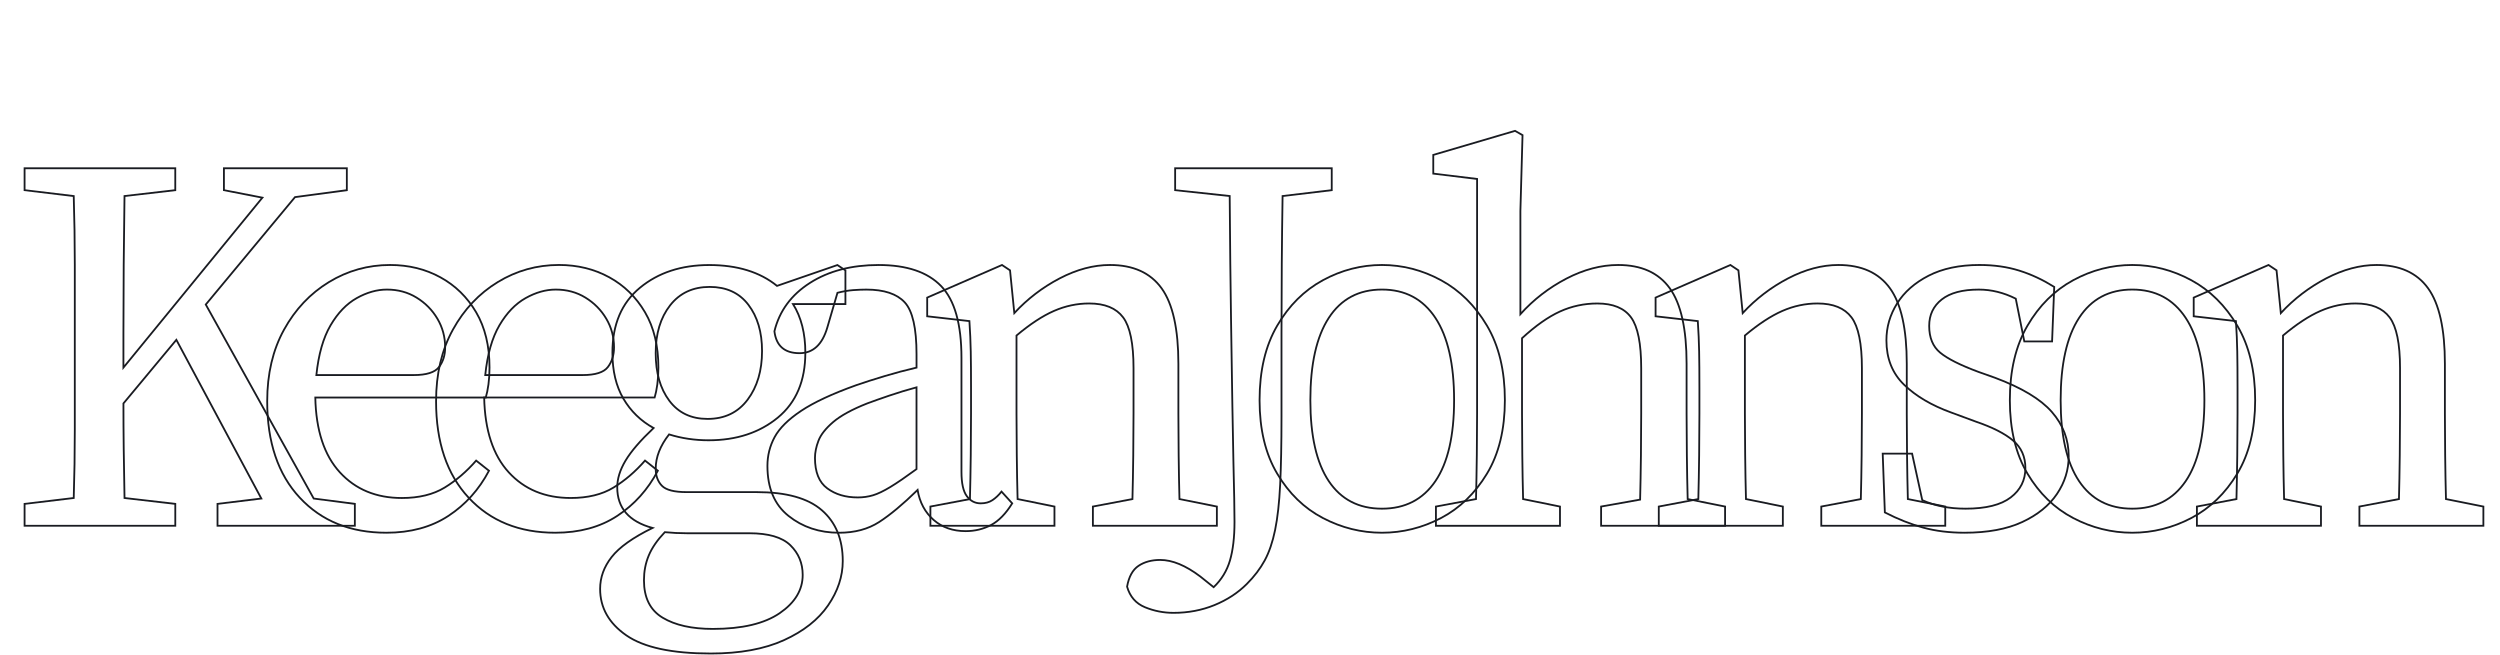 <?xml version="1.0" encoding="utf-8"?>
<!-- Generator: Adobe Illustrator 25.2.1, SVG Export Plug-In . SVG Version: 6.00 Build 0)  -->
<svg version="1.1" id="Layer_1" xmlns="http://www.w3.org/2000/svg" xmlns:xlink="http://www.w3.org/1999/xlink" x="0px" y="0px"
	 viewBox="0 0 1366 358" style="enable-background:new 0 0 1366 358;" xml:space="preserve">
<style type="text/css">
	.st0{fill:none;stroke:#191B21;stroke-miterlimit:10;}
</style>
<g>
	<path class="st0" d="M13.43,103.91V91.94h82.34v11.97l-27.74,3.21c-0.2,12.46-0.34,24.97-0.44,37.52
		c-0.1,12.56-0.15,25.16-0.15,37.81v18.4L143.37,108l-21.02-4.09V91.94h67.16v11.97l-28.32,3.8l-48.76,58.69l58.98,106l22.48,2.92
		v11.97h-75.04v-11.97l23.94-2.92l-46.43-86.72l-28.91,34.75c0,7.79,0.04,16.06,0.15,24.82c0.1,8.76,0.24,17.72,0.44,26.86
		l27.74,3.21v11.97H13.43v-11.97l26.86-3.21c0.39-12.26,0.58-24.72,0.58-37.38c0-12.65,0-25.3,0-37.96v-14.31
		c0-12.65,0-25.26,0-37.81s-0.2-25.06-0.58-37.52L13.43,103.91z"/>
	<path class="st0" d="M211.11,291.08c-19.66,0-35.43-6.37-47.3-19.13C151.93,259.21,146,241.64,146,219.25
		c0-14.99,3.07-28.03,9.2-39.13c6.13-11.1,14.31-19.76,24.53-25.99c10.22-6.23,21.36-9.34,33.43-9.34c10.12,0,19.27,2.24,27.45,6.72
		c8.18,4.48,14.7,10.85,19.56,19.13c4.86,8.28,7.3,18.35,7.3,30.22c0,3.31-0.2,6.38-0.58,9.2c-0.39,2.82-0.88,5.21-1.46,7.15h-93.15
		c0.39,17.91,4.86,31.54,13.43,40.88c8.56,9.34,19.86,14.02,33.87,14.02c9.34,0,17.13-1.9,23.36-5.69
		c6.23-3.8,11.97-8.71,17.23-14.75l7.01,5.55c-5.45,10.32-12.85,18.54-22.19,24.67C235.64,288.02,224.35,291.08,211.11,291.08z
		 M211.41,158.22c-5.45,0-10.95,1.56-16.5,4.67c-5.55,3.12-10.32,8.08-14.31,14.89c-3.99,6.82-6.57,15.87-7.74,27.16h53.14
		c7.01,0,11.63-1.46,13.87-4.38c2.24-2.92,3.36-6.52,3.36-10.8c0-5.64-1.41-10.85-4.23-15.62c-2.82-4.77-6.62-8.61-11.39-11.53
		C222.84,159.68,217.44,158.22,211.41,158.22z"/>
	<path class="st0" d="M303.38,291.08c-19.66,0-35.43-6.37-47.3-19.13c-11.88-12.75-17.81-30.32-17.81-52.71
		c0-14.99,3.07-28.03,9.2-39.13c6.13-11.1,14.31-19.76,24.53-25.99c10.22-6.23,21.36-9.34,33.43-9.34c10.12,0,19.27,2.24,27.45,6.72
		c8.18,4.48,14.7,10.85,19.56,19.13c4.86,8.28,7.3,18.35,7.3,30.22c0,3.31-0.2,6.38-0.58,9.2c-0.39,2.82-0.88,5.21-1.46,7.15h-93.15
		c0.39,17.91,4.86,31.54,13.43,40.88c8.56,9.34,19.86,14.02,33.87,14.02c9.34,0,17.13-1.9,23.36-5.69
		c6.23-3.8,11.97-8.71,17.23-14.75l7.01,5.55c-5.45,10.32-12.85,18.54-22.19,24.67C327.91,288.02,316.62,291.08,303.38,291.08z
		 M303.68,158.22c-5.45,0-10.95,1.56-16.5,4.67c-5.55,3.12-10.32,8.08-14.31,14.89c-3.99,6.82-6.57,15.87-7.74,27.16h53.14
		c7.01,0,11.63-1.46,13.87-4.38c2.24-2.92,3.36-6.52,3.36-10.8c0-5.64-1.41-10.85-4.23-15.62c-2.82-4.77-6.62-8.61-11.39-11.53
		C315.11,159.68,309.71,158.22,303.68,158.22z"/>
	<path class="st0" d="M387.19,240.57c-7.59,0-14.8-1.07-21.61-3.21c-4.87,6.23-7.3,12.46-7.3,18.69c0,3.9,1.12,7.01,3.36,9.34
		c2.24,2.34,6.76,3.5,13.58,3.5h38.25c16.16,0,28.03,3.31,35.62,9.93c7.59,6.62,11.39,15.86,11.39,27.74
		c0,8.37-2.68,16.45-8.03,24.24c-5.36,7.78-13.39,14.11-24.09,18.98c-10.71,4.86-24.04,7.3-40,7.3c-21.22,0-36.6-3.31-46.14-9.93
		c-9.54-6.62-14.31-15.09-14.31-25.4c0-6.23,2.09-12.02,6.28-17.37c4.18-5.36,11.63-10.66,22.34-15.91
		c-12.85-3.5-19.27-10.9-19.27-22.19c0-4.67,1.51-9.54,4.53-14.6c3.02-5.06,8.13-11,15.33-17.81c-7.01-3.89-12.51-9.24-16.5-16.06
		c-3.99-6.81-5.99-15.18-5.99-25.11c0-15.38,5.01-27.2,15.04-35.48c10.02-8.27,22.63-12.41,37.81-12.41
		c15.38,0,27.74,3.8,37.08,11.39l33-11.39l4.38,2.92v18.4h-28.62c4.48,7.2,6.72,16.06,6.72,26.57c0,15.38-5.01,27.21-15.04,35.48
		C414.97,236.43,402.37,240.57,387.19,240.57z M351.86,317.07c0,9.54,3.4,16.35,10.22,20.44c6.81,4.09,15.96,6.13,27.45,6.13
		c15.96,0,28.13-2.88,36.5-8.61c8.37-5.74,12.56-12.7,12.56-20.88c0-6.42-2.24-11.83-6.72-16.21c-4.48-4.38-11.97-6.57-22.48-6.57
		h-34.16c-1.95,0-3.94-0.05-5.99-0.15c-2.04-0.1-4.04-0.25-5.99-0.44c-4.09,4.28-7.01,8.51-8.76,12.7
		C352.73,307.68,351.86,312.2,351.86,317.07z M386.6,228.89c9.34,0,16.64-3.5,21.9-10.51c5.26-7.01,7.88-15.86,7.88-26.57
		c0-10.32-2.48-18.73-7.45-25.26c-4.96-6.52-12.02-9.78-21.17-9.78c-9.15,0-16.35,3.36-21.61,10.07
		c-5.26,6.72-7.88,15.43-7.88,26.13c0,10.71,2.48,19.37,7.45,25.99C370.69,225.58,377.65,228.89,386.6,228.89z"/>
	<path class="st0" d="M527.64,290.21c-7.01,0-12.85-2.04-17.52-6.13s-7.59-9.54-8.76-16.35c-7.98,7.79-14.99,13.63-21.02,17.52
		c-6.04,3.89-13.34,5.84-21.9,5.84c-10.71,0-19.91-3.07-27.59-9.2c-7.69-6.13-11.53-15.23-11.53-27.3c0-5.64,1.31-10.9,3.94-15.77
		c2.63-4.86,7.45-9.64,14.45-14.31s17.03-9.34,30.08-14.02c4.48-1.56,9.64-3.21,15.48-4.96c5.84-1.75,11.68-3.31,17.52-4.67v-7.3
		c0-14.21-2.14-23.65-6.42-28.32c-4.28-4.67-11.29-7.01-21.02-7.01c-2.14,0-4.53,0.1-7.15,0.29c-2.63,0.2-5.5,0.68-8.61,1.46
		l-5.55,18.98c-2.73,9.34-7.79,14.02-15.18,14.02c-8.18,0-12.75-3.99-13.72-11.97c2.72-11.1,9.2-19.9,19.42-26.43
		c10.22-6.52,22.73-9.78,37.52-9.78c15.38,0,26.76,3.85,34.16,11.53c7.4,7.69,11.1,20.78,11.1,39.27v62.2
		c0,6.23,0.97,10.66,2.92,13.29c1.94,2.63,4.48,3.94,7.59,3.94c2.53,0,4.67-0.58,6.42-1.75s3.4-2.72,4.96-4.67l5.84,6.42
		c-3.5,5.65-7.35,9.59-11.53,11.83C537.32,289.08,532.7,290.21,527.64,290.21z M445.3,250.2c0,7.79,2.24,13.34,6.72,16.64
		c4.48,3.31,10.02,4.96,16.64,4.96c2.92,0,5.69-0.39,8.32-1.17c2.63-0.78,5.79-2.29,9.49-4.53c3.7-2.24,8.47-5.5,14.31-9.78v-44.68
		c-5.06,1.36-10.03,2.88-14.89,4.53c-4.87,1.66-8.86,3.07-11.97,4.23c-8.37,3.31-14.6,6.72-18.69,10.22
		c-4.09,3.5-6.77,6.91-8.03,10.22C445.93,244.17,445.3,247.28,445.3,250.2z"/>
	<path class="st0" d="M508.37,287.29v-10.51l21.61-4.09c0.19-7.39,0.34-15.38,0.44-23.94c0.1-8.56,0.15-16.16,0.15-22.78v-14.02
		c0-7.98-0.05-14.6-0.15-19.86c-0.1-5.26-0.34-10.8-0.73-16.64l-23.07-2.63V162.6l40.88-17.81l4.38,2.92l2.34,23.36
		c7.2-7.78,15.48-14.11,24.82-18.98c9.34-4.86,18.49-7.3,27.45-7.3c12.65,0,22.05,4.23,28.18,12.7c6.13,8.47,9.2,22.24,9.2,41.32
		v27.16c0,6.62,0.05,14.21,0.15,22.78c0.1,8.57,0.24,16.55,0.44,23.94l20.44,4.09v10.51h-67.74v-10.51l21.61-4.09
		c0.19-7.2,0.34-15.13,0.44-23.8c0.1-8.66,0.15-16.3,0.15-22.92v-24.82c0-13.43-1.9-22.68-5.69-27.74
		c-3.8-5.06-9.98-7.59-18.54-7.59c-6.62,0-13.04,1.36-19.27,4.09c-6.23,2.73-13.04,7.2-20.44,13.43v42.63
		c0,6.42,0.05,13.97,0.15,22.63c0.1,8.66,0.24,16.7,0.44,24.09l20.15,4.09v10.51H508.37z"/>
	<path class="st0" d="M642.1,103.91V91.94h85.56v11.97l-26.86,3.21c-0.2,12.26-0.34,24.67-0.44,37.23
		c-0.1,12.56-0.15,25.16-0.15,37.81v45.55c0,14.79-0.25,27.16-0.73,37.08c-0.49,9.93-1.41,18.2-2.77,24.82
		c-1.36,6.62-3.26,12.16-5.69,16.64c-2.44,4.48-5.69,8.76-9.78,12.85c-4.87,4.86-10.76,8.71-17.67,11.53
		c-6.91,2.82-14.36,4.23-22.34,4.23c-5.45,0-10.66-1.02-15.62-3.07c-4.96-2.04-8.22-5.79-9.78-11.24c0.98-5.45,3.07-9.25,6.28-11.39
		c3.21-2.14,7.15-3.21,11.83-3.21c6.62,0,13.92,3.02,21.9,9.05l7.3,5.84c4.28-4.09,7.25-8.96,8.91-14.6
		c1.65-5.65,2.48-12.66,2.48-21.02c0-3.5-0.05-7.78-0.15-12.85c-0.1-5.06-0.25-11.68-0.44-19.86c-0.2-8.18-0.39-18.59-0.58-31.24
		c-0.2-12.65-0.44-28.32-0.73-47.01c-0.29-18.69-0.54-41.07-0.73-67.16L642.1,103.91z"/>
	<path class="st0" d="M755.1,291.08c-11.29,0-22.04-2.68-32.27-8.03c-10.22-5.35-18.54-13.43-24.96-24.24
		c-6.43-10.8-9.64-24.19-9.64-40.15c0-16.16,3.21-29.73,9.64-40.73c6.42-11,14.75-19.27,24.96-24.82
		c10.22-5.55,20.97-8.32,32.27-8.32c11.29,0,22.05,2.77,32.27,8.32c10.22,5.55,18.59,13.82,25.11,24.82
		c6.52,11,9.78,24.58,9.78,40.73c0,15.96-3.26,29.35-9.78,40.15c-6.53,10.8-14.89,18.88-25.11,24.24
		C777.15,288.4,766.39,291.08,755.1,291.08z M755.1,277.94c12.65,0,22.38-5.01,29.2-15.04c6.81-10.02,10.22-24.77,10.22-44.24
		c0-19.66-3.41-34.65-10.22-44.97c-6.82-10.32-16.55-15.48-29.2-15.48c-12.66,0-22.34,5.16-29.05,15.48
		c-6.72,10.32-10.07,25.31-10.07,44.97c0,19.47,3.36,34.21,10.07,44.24C732.76,272.93,742.44,277.94,755.1,277.94z"/>
	<path class="st0" d="M784.59,287.29v-10.51l21.9-4.09c0.19-7.39,0.34-15.43,0.44-24.09c0.1-8.66,0.15-16.21,0.15-22.63V97.78
		l-23.94-2.92V84.64l44.68-13.14l4.09,2.34l-1.17,41.46v56.36c7.2-7.98,15.57-14.45,25.11-19.42c9.54-4.96,18.98-7.45,28.32-7.45
		c12.65,0,22.05,4.23,28.18,12.7c6.13,8.47,9.2,22.24,9.2,41.32v27.16c0,6.62,0.05,14.21,0.15,22.78c0.1,8.57,0.24,16.55,0.44,23.94
		l20.44,4.09v10.51h-67.74v-10.51l21.32-3.79c0.19-7.4,0.34-15.43,0.44-24.09c0.1-8.66,0.15-16.3,0.15-22.92v-24.82
		c0-13.43-1.85-22.68-5.55-27.74c-3.7-5.06-9.83-7.59-18.4-7.59c-7.2,0-14.02,1.46-20.44,4.38c-6.42,2.92-13.34,7.79-20.73,14.6
		v41.17c0,6.42,0.04,13.97,0.15,22.63c0.1,8.66,0.24,16.7,0.44,24.09l20.15,4.09v10.51H784.59z"/>
	<path class="st0" d="M906.36,287.29v-10.51l21.61-4.09c0.19-7.39,0.34-15.38,0.44-23.94c0.1-8.56,0.15-16.16,0.15-22.78v-14.02
		c0-7.98-0.05-14.6-0.15-19.86c-0.1-5.26-0.34-10.8-0.73-16.64l-23.07-2.63V162.6l40.88-17.81l4.38,2.92l2.34,23.36
		c7.2-7.78,15.48-14.11,24.82-18.98c9.34-4.86,18.49-7.3,27.45-7.3c12.65,0,22.05,4.23,28.18,12.7c6.13,8.47,9.2,22.24,9.2,41.32
		v27.16c0,6.62,0.05,14.21,0.15,22.78c0.1,8.57,0.24,16.55,0.44,23.94l20.44,4.09v10.51h-67.74v-10.51l21.61-4.09
		c0.19-7.2,0.34-15.13,0.44-23.8c0.1-8.66,0.15-16.3,0.15-22.92v-24.82c0-13.43-1.9-22.68-5.69-27.74
		c-3.8-5.06-9.98-7.59-18.54-7.59c-6.62,0-13.04,1.36-19.27,4.09c-6.23,2.73-13.04,7.2-20.44,13.43v42.63
		c0,6.42,0.04,13.97,0.15,22.63c0.1,8.66,0.24,16.7,0.44,24.09l20.15,4.09v10.51H906.36z"/>
	<path class="st0" d="M1073.38,291.08c-8.18,0-15.67-0.93-22.48-2.77c-6.82-1.85-13.82-4.62-21.02-8.32l-1.17-32.12h16.06l5.55,25.4
		c6.81,3.12,14.7,4.67,23.65,4.67c11.1,0,19.32-2.04,24.67-6.13c5.35-4.09,8.03-9.44,8.03-16.06c0-6.23-2.24-11.24-6.72-15.04
		c-4.48-3.8-11.29-7.25-20.44-10.37l-13.43-4.96c-10.71-3.89-19.27-8.95-25.7-15.18c-6.42-6.23-9.64-14.31-9.64-24.24
		c0-7.2,1.94-13.92,5.84-20.15c3.89-6.23,9.64-11.29,17.23-15.18c7.59-3.89,16.84-5.84,27.74-5.84c7.98,0,15.23,1.02,21.75,3.07
		c6.52,2.04,12.89,5.01,19.13,8.91l-1.17,29.78h-15.18l-4.67-23.36c-6.62-3.31-13.34-4.96-20.15-4.96c-8.96,0-15.72,1.8-20.29,5.4
		c-4.58,3.6-6.86,8.42-6.86,14.45c0,6.42,1.99,11.29,5.99,14.6c3.99,3.31,10.95,6.82,20.88,10.51l9.05,3.21
		c14.6,5.45,24.97,11.68,31.1,18.69c6.13,7.01,9.2,15.09,9.2,24.24c0,7.4-2.14,14.26-6.42,20.59c-4.28,6.33-10.61,11.44-18.98,15.33
		C1096.54,289.13,1086.03,291.08,1073.38,291.08z"/>
	<path class="st0" d="M1165.06,291.08c-11.29,0-22.05-2.68-32.27-8.03c-10.22-5.35-18.54-13.43-24.97-24.24
		c-6.42-10.8-9.64-24.19-9.64-40.15c0-16.16,3.21-29.73,9.64-40.73c6.42-11,14.75-19.27,24.97-24.82
		c10.22-5.55,20.97-8.32,32.27-8.32c11.29,0,22.05,2.77,32.27,8.32c10.22,5.55,18.59,13.82,25.11,24.82
		c6.52,11,9.78,24.58,9.78,40.73c0,15.96-3.26,29.35-9.78,40.15c-6.52,10.8-14.89,18.88-25.11,24.24
		C1187.11,288.4,1176.35,291.08,1165.06,291.08z M1165.06,277.94c12.65,0,22.38-5.01,29.2-15.04c6.81-10.02,10.22-24.77,10.22-44.24
		c0-19.66-3.41-34.65-10.22-44.97c-6.82-10.32-16.55-15.48-29.2-15.48c-12.66,0-22.34,5.16-29.05,15.48
		c-6.72,10.32-10.07,25.31-10.07,44.97c0,19.47,3.36,34.21,10.07,44.24C1142.72,272.93,1152.41,277.94,1165.06,277.94z"/>
	<path class="st0" d="M1200.39,287.29v-10.51l21.61-4.09c0.19-7.39,0.34-15.38,0.44-23.94c0.1-8.56,0.15-16.16,0.15-22.78v-14.02
		c0-7.98-0.05-14.6-0.15-19.86c-0.1-5.26-0.34-10.8-0.73-16.64l-23.07-2.63V162.6l40.88-17.81l4.38,2.92l2.34,23.36
		c7.2-7.78,15.48-14.11,24.82-18.98c9.34-4.86,18.49-7.3,27.45-7.3c12.65,0,22.05,4.23,28.18,12.7c6.13,8.47,9.2,22.24,9.2,41.32
		v27.16c0,6.62,0.05,14.21,0.15,22.78c0.1,8.57,0.24,16.55,0.44,23.94l20.44,4.09v10.51h-67.74v-10.51l21.61-4.09
		c0.19-7.2,0.34-15.13,0.44-23.8c0.1-8.66,0.15-16.3,0.15-22.92v-24.82c0-13.43-1.9-22.68-5.69-27.74
		c-3.8-5.06-9.98-7.59-18.54-7.59c-6.62,0-13.04,1.36-19.27,4.09c-6.23,2.73-13.04,7.2-20.44,13.43v42.63
		c0,6.42,0.04,13.97,0.15,22.63c0.1,8.66,0.24,16.7,0.44,24.09l20.15,4.09v10.51H1200.39z"/>
</g>
</svg>
